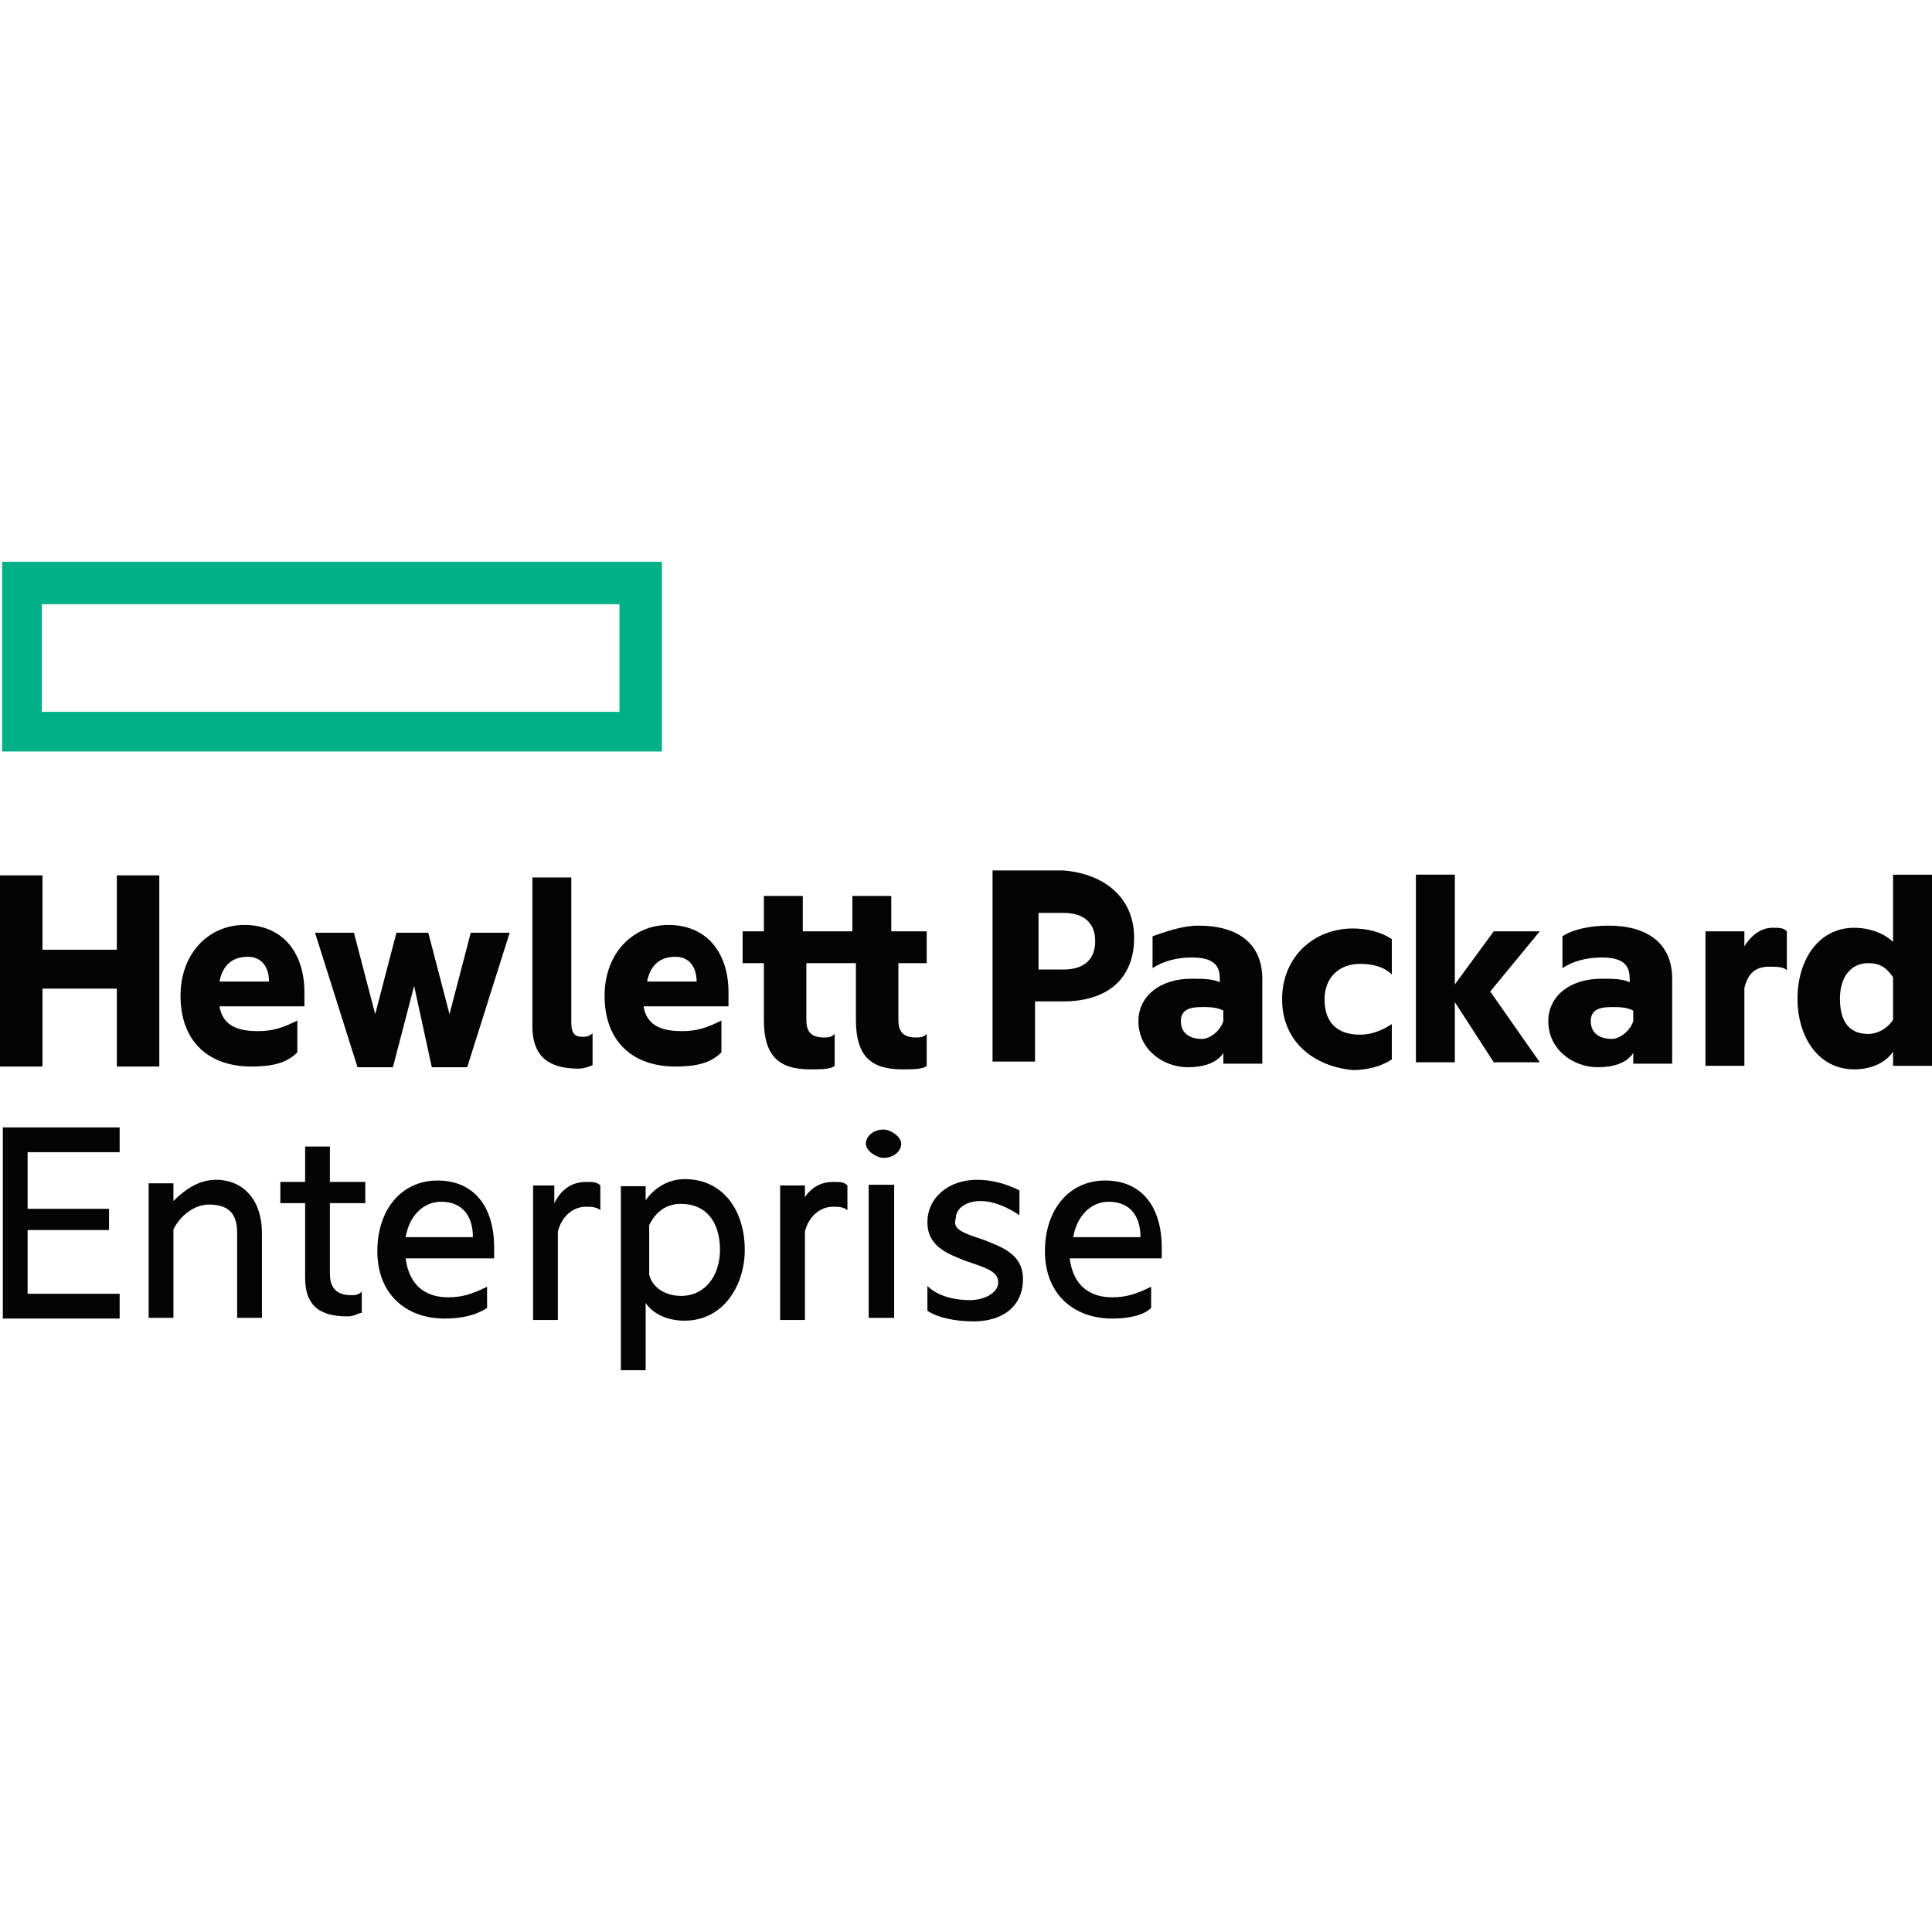 <?xml version="1.0" encoding="UTF-8"?>
<svg id="Layer_2" data-name="Layer 2" xmlns="http://www.w3.org/2000/svg" viewBox="0 0 1000 1000">
  <defs>
    <style>
      .cls-1 {
        fill: none;
      }

      .cls-1, .cls-2, .cls-3 {
        stroke-width: 0px;
      }

      .cls-2 {
        fill: #00b188;
      }

      .cls-3 {
        fill: #040404;
      }
    </style>
  </defs>
  <g id="Layer_2-2" data-name="Layer 2">
    <g id="Layer_2-2" data-name="Layer 2-2">
      <g id="Layer_1-2" data-name="Layer 1-2">
        <rect class="cls-1" width="1000" height="1000"/>
        <g>
          <path class="cls-2" d="M320.63,368.45H21.62v-55.7h299.01v55.7ZM342.62,290.77H1.1v98.2h341.52v-98.2Z"/>
          <path class="cls-3" d="M21.99,552.03H0v-98.94h21.99v38.48h38.48v-38.48h21.99v98.94h-21.99v-40.31H21.99v40.31"/>
          <path class="cls-3" d="M113.59,508.06h25.65c0-7.33-3.66-12.83-10.99-12.83s-12.83,3.66-14.66,12.83ZM130.08,552.03c-21.99,0-36.64-12.83-36.64-36.64,0-21.99,14.66-36.64,32.98-36.64,20.15,0,31.15,14.66,31.15,34.81v7.33h-43.97c1.83,10.99,10.99,12.83,20.15,12.83,7.33,0,12.83-1.83,20.15-5.5h0v16.49c-5.5,5.5-12.83,7.33-23.82,7.33"/>
          <path class="cls-3" d="M214.36,510.26l-10.99,42.14h-18.32l-21.99-69.62h20.15l10.99,42.14,10.99-42.14h16.49l10.99,42.14,10.99-42.14h20.15l-21.99,69.62h-18.32l-9.16-42.14"/>
          <path class="cls-3" d="M299.38,553.13c-16.49,0-23.82-7.33-23.82-21.99v-76.95h20.15v75.12c0,5.5,1.83,7.33,5.5,7.33,1.83,0,3.66,0,5.5-1.83h0v16.49s-3.66,1.83-7.33,1.83"/>
          <path class="cls-3" d="M334.92,508.06h25.65c0-7.33-3.66-12.83-10.99-12.83s-12.83,3.66-14.66,12.83ZM349.58,552.03c-21.99,0-36.64-12.83-36.64-36.64,0-21.99,14.66-36.64,32.98-36.64,20.15,0,31.15,14.66,31.15,34.81v7.33h-43.97c1.83,10.99,10.99,12.83,20.15,12.83,7.33,0,12.83-1.83,20.15-5.5h0v16.49c-5.5,5.5-12.83,7.33-23.82,7.33"/>
          <path class="cls-3" d="M465.01,482.04h14.66v16.49h-14.66v29.31c0,5.5,1.83,9.16,9.16,9.16,1.83,0,3.66,0,5.5-1.83h0v16.49c-1.83,1.83-7.33,1.83-12.83,1.83-16.49,0-23.82-7.33-23.82-25.65v-29.31h-25.65v29.31c0,5.5,1.83,9.16,9.16,9.16,1.83,0,3.66,0,5.5-1.83h0v16.49c-1.83,1.83-7.33,1.83-12.83,1.83-16.49,0-23.82-7.33-23.82-25.65v-29.31h-10.99v-16.49h10.99v-18.32h20.15v18.32h25.65v-18.32h20.15v18.32"/>
          <path class="cls-3" d="M550.38,501.83c10.99,0,16.49-5.5,16.49-14.66s-5.5-14.66-16.49-14.66h-12.83v29.31s12.83,0,12.83,0ZM587.03,485.34c0,21.99-14.66,32.98-36.64,32.98h-14.66v31.15h-21.99v-98.94h36.64c21.99,1.83,36.64,14.66,36.64,34.81"/>
          <path class="cls-3" d="M633.2,528.58v-5.5c-3.66-1.83-7.33-1.83-10.99-1.83-7.33,0-10.99,1.83-10.99,7.33s3.66,9.16,10.99,9.16c3.66,0,9.16-3.66,10.99-9.16ZM633.2,545.07c-3.66,5.5-10.99,7.33-18.32,7.33-12.83,0-25.65-9.16-25.65-23.82,0-12.83,10.99-21.99,27.48-21.99,5.5,0,10.99,0,14.66,1.83v-1.83c0-7.33-3.66-10.99-14.66-10.99-7.33,0-14.66,1.83-20.15,5.5h0v-16.49c5.5-1.83,14.66-5.5,23.82-5.5,20.15,0,32.98,9.16,32.98,27.48v43.97h-20.15v-5.5"/>
          <path class="cls-3" d="M663.61,517.22c0-21.99,16.49-36.64,36.64-36.64,7.33,0,14.66,1.83,20.15,5.5v18.32h0c-3.66-3.66-9.16-5.5-16.49-5.5-10.99,0-18.32,7.33-18.32,18.32,0,12.83,7.33,18.32,18.32,18.32,5.5,0,10.99-1.83,16.49-5.5h0v18.32c-5.5,3.66-12.83,5.5-20.15,5.5-20.15-1.83-36.64-14.66-36.64-36.64"/>
          <path class="cls-3" d="M753.02,518.69v31.15h-20.15v-97.11h20.15v56.8l20.15-27.48h23.82l-25.65,31.15,25.65,36.64h-23.82l-20.15-31.15"/>
          <path class="cls-3" d="M845.36,528.58v-5.5c-3.66-1.83-7.33-1.83-10.99-1.83-7.33,0-10.99,1.83-10.99,7.33s3.66,9.16,10.99,9.16c3.66,0,9.16-3.66,10.99-9.16ZM845.36,545.07c-3.66,5.5-10.99,7.33-18.32,7.33-12.83,0-25.65-9.16-25.65-23.82,0-12.83,10.99-21.99,27.48-21.99,5.5,0,10.99,0,14.66,1.83v-1.83c0-7.33-3.66-10.99-14.66-10.99-7.33,0-14.66,1.83-20.15,5.5h0v-16.49c5.5-3.66,14.66-5.5,23.82-5.5,20.15,0,32.98,9.16,32.98,27.48v43.97h-20.15v-5.5"/>
          <path class="cls-3" d="M901.06,493.04c3.66-7.33,9.16-12.83,16.49-12.83,3.66,0,5.5,0,7.33,1.83v20.15h0c-1.83-1.83-5.5-1.83-9.16-1.83-7.33,0-10.99,3.66-12.83,10.99v40.31h-20.15v-69.62h20.15v10.99"/>
          <path class="cls-3" d="M979.85,527.85v-21.99c-3.66-5.5-7.33-7.33-12.83-7.33-9.16,0-14.66,7.33-14.66,18.32,0,12.83,5.5,18.32,14.66,18.32,3.66,0,9.16-1.83,12.83-7.33ZM979.85,544.34c-3.66,5.5-10.99,9.16-20.15,9.16-18.32,0-29.31-16.49-29.31-36.64s10.99-36.64,29.31-36.64c9.16,0,16.49,3.66,20.15,7.33v-34.81h20.15v98.94h-20.15v-7.33"/>
          <path class="cls-3" d="M1.47,583.55h60.46v12.83H14.29v29.31h42.14v10.99H14.29v32.98h47.64v12.83H1.47v-98.94"/>
          <path class="cls-3" d="M111.76,610.66c14.66,0,23.82,10.99,23.82,27.48v43.97h-12.83v-43.97c0-9.16-3.66-14.66-14.66-14.66-7.33,0-14.66,5.5-18.32,12.83v45.8h-12.83v-69.62h12.83v9.16c5.5-5.5,12.83-10.99,21.99-10.99"/>
          <path class="cls-3" d="M170.76,611.76h18.32v10.99h-18.32v36.64c0,7.33,3.66,10.99,10.99,10.99,1.83,0,3.66,0,5.5-1.83h0v10.99c-1.83,0-3.66,1.83-7.33,1.83-16.49,0-21.99-7.33-21.99-20.15v-38.48h-12.83v-10.99h12.83v-18.32h12.83v18.32"/>
          <path class="cls-3" d="M209.97,640.34h34.81c0-10.99-5.5-18.32-16.49-18.32-9.16,0-16.49,7.33-18.32,18.32ZM230.12,682.48c-20.15,0-34.81-12.83-34.81-34.81s12.83-36.64,31.15-36.64,29.31,12.83,29.31,34.81v5.5h-45.8c1.83,14.66,10.99,20.15,21.99,20.15,7.33,0,12.83-1.83,20.15-5.5h0v10.99c-5.5,3.66-12.83,5.5-21.99,5.5"/>
          <path class="cls-3" d="M286.92,622.76c3.66-7.33,9.16-10.99,16.49-10.99,3.66,0,5.5,0,7.33,1.83v12.83h0c-1.83-1.83-5.5-1.83-7.33-1.83-7.33,0-12.83,5.5-14.66,12.83v45.8h-12.83v-69.62h10.99v9.16"/>
          <path class="cls-3" d="M352.51,670.76c12.83,0,20.15-10.99,20.15-23.82,0-14.66-7.33-23.82-20.15-23.82-7.33,0-12.83,3.66-16.49,10.99v25.65c1.83,7.33,9.16,10.99,16.49,10.99ZM354.34,610.3c20.15,0,31.15,16.49,31.15,36.64,0,18.32-10.99,36.64-31.15,36.64-9.16,0-16.49-3.66-20.15-9.16v34.81h-12.83v-95.27h12.83v7.33c3.66-5.5,10.99-10.99,20.15-10.99"/>
          <path class="cls-3" d="M414.8,622.76c3.66-7.33,9.16-10.99,16.49-10.99,3.66,0,5.5,0,7.33,1.83v12.83h0c-1.83-1.83-5.5-1.83-7.33-1.83-7.33,0-12.83,5.5-14.66,12.83v45.8h-12.83v-69.62h12.83v9.16"/>
          <path class="cls-3" d="M457.31,584.65c3.66,0,9.16,3.66,9.16,7.33s-3.66,7.33-9.16,7.33c-3.66,0-9.16-3.66-9.16-7.33s3.66-7.33,9.16-7.33"/>
          <path class="cls-3" d="M449.62,682.12h13.19v-68.89h-13.19v68.89Z"/>
          <path class="cls-3" d="M509.34,641.81c9.16,3.66,20.15,7.33,20.15,20.15,0,14.66-10.99,21.99-25.65,21.99-9.16,0-18.32-1.83-23.82-5.5v-12.83h0c5.5,5.5,14.66,7.33,21.99,7.33s14.66-3.66,14.66-9.16-5.5-7.33-16.49-10.99c-9.16-3.66-20.15-7.33-20.15-20.15s10.99-21.99,25.65-21.99c7.33,0,14.66,1.83,21.99,5.5v12.83h0c-5.5-3.66-12.83-7.33-20.15-7.33s-12.83,3.66-12.83,9.16c-1.83,5.5,3.66,7.33,14.66,10.99"/>
          <path class="cls-3" d="M555.51,640.34h34.81c0-10.99-5.5-18.32-16.49-18.32-9.16,0-16.49,7.33-18.32,18.32ZM575.67,682.48c-20.15,0-34.81-12.83-34.81-34.81s12.83-36.64,31.15-36.64,29.31,12.83,29.31,34.81v5.5h-47.64c1.83,14.66,10.99,20.15,21.99,20.15,7.33,0,12.83-1.83,20.15-5.5h0v10.99c-3.66,3.66-10.99,5.5-20.15,5.5"/>
        </g>
      </g>
    </g>
  </g>
</svg>